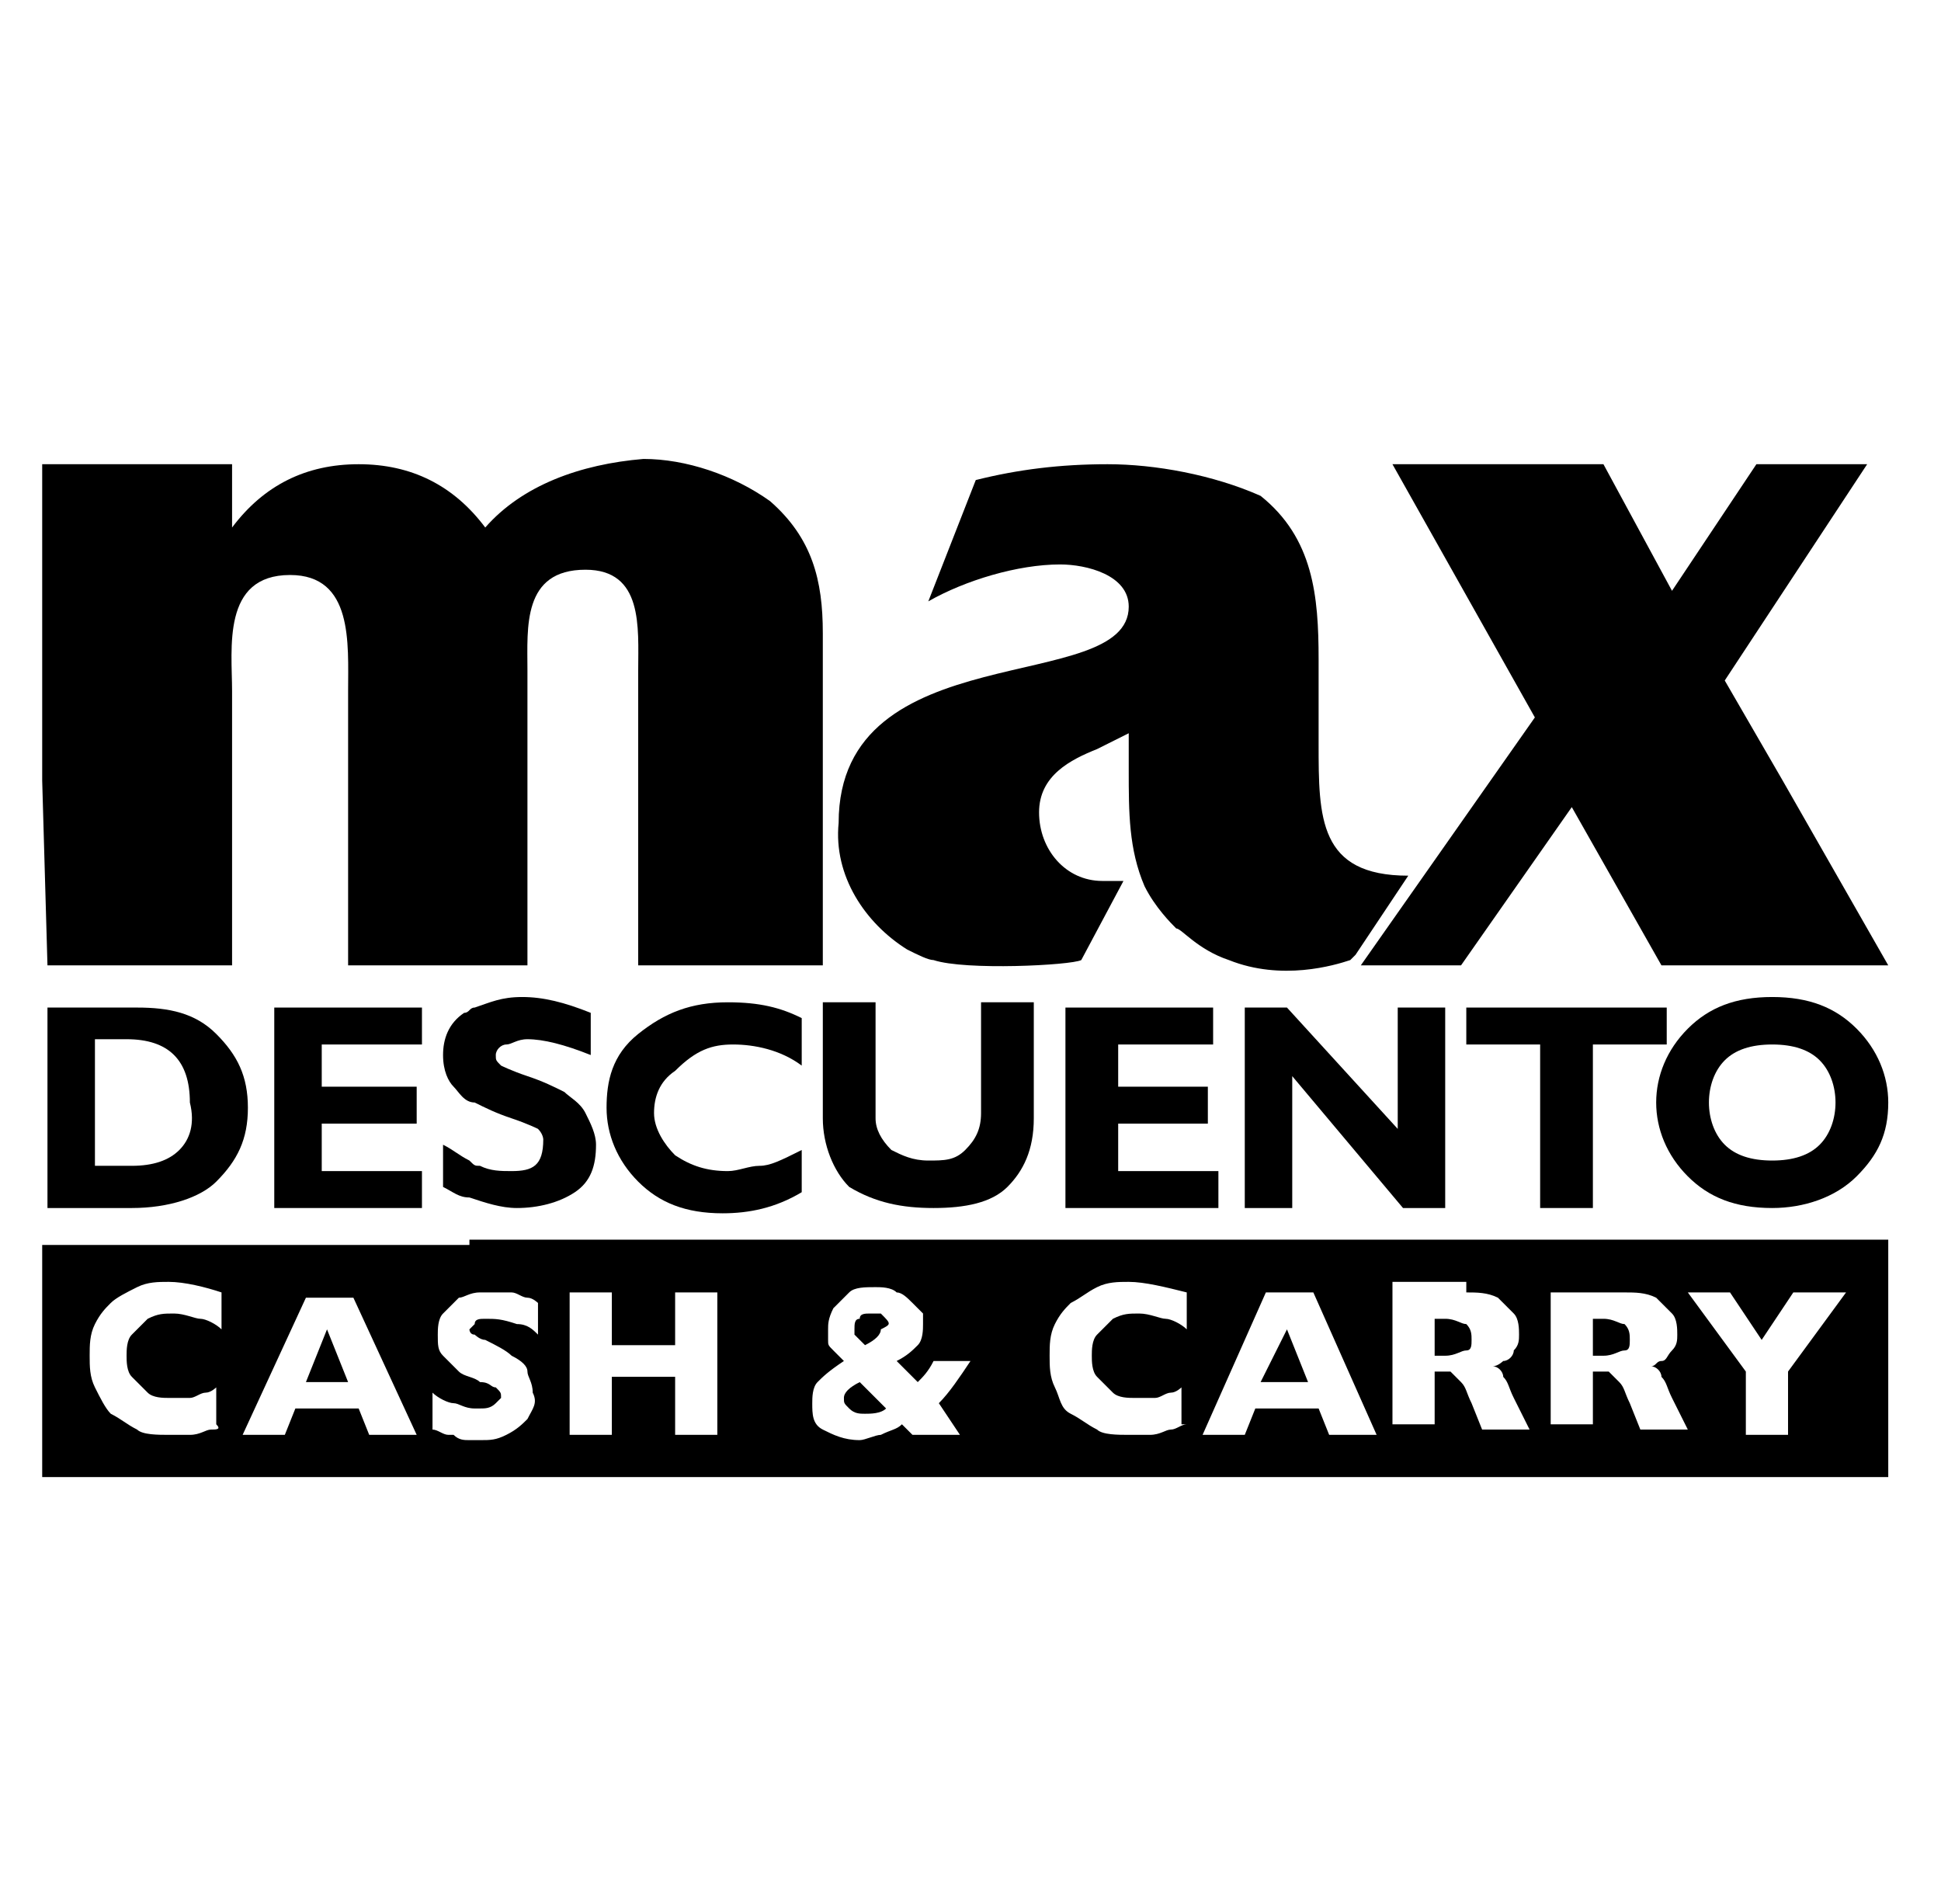 <?xml version="1.0" encoding="utf-8"?>
<!-- Generator: Adobe Illustrator 19.2.0, SVG Export Plug-In . SVG Version: 6.00 Build 0)  -->
<svg version="1.1" id="Capa_1" xmlns="http://www.w3.org/2000/svg" xmlns:xlink="http://www.w3.org/1999/xlink" x="0px" y="0px"
	 viewBox="0 0 36.8 36.1" style="enable-background:new 0 0 36.8 36.1;" xml:space="preserve">
<style type="text/css">
	.st0{fill-rule:evenodd;clip-rule:evenodd;}
	.st1{opacity:0.771;}
	.st2{enable-background:new    ;}
	.st3{clip-path:url(#SVGID_12_);}
	.st4{clip-path:url(#SVGID_14_);}
	.st5{clip-path:url(#SVGID_16_);}
</style>
<g>
	<path d="M33.6,22.9c0.6,0,1.2-0.2,1.6-0.6c0.4-0.4,0.6-0.8,0.6-1.4c0-0.5-0.2-1-0.6-1.4c-0.4-0.4-0.9-0.6-1.6-0.6
		c-0.7,0-1.2,0.2-1.6,0.6c-0.4,0.4-0.6,0.9-0.6,1.4c0,0.5,0.2,1,0.6,1.4C32.4,22.7,32.9,22.9,33.6,22.9z M32.7,20.1
		c0.2-0.2,0.5-0.3,0.9-0.3c0.4,0,0.7,0.1,0.9,0.3c0.2,0.2,0.3,0.5,0.3,0.8c0,0.3-0.1,0.6-0.3,0.8c-0.2,0.2-0.5,0.3-0.9,0.3
		c-0.4,0-0.7-0.1-0.9-0.3c-0.2-0.2-0.3-0.5-0.3-0.8C32.4,20.6,32.5,20.3,32.7,20.1z"/>
	<path d="M30.8,25.6c0.1,0,0.1-0.1,0.1-0.2s0-0.2-0.1-0.3c-0.1,0-0.2-0.1-0.4-0.1h-0.2v0.7h0.2C30.6,25.7,30.7,25.6,30.8,25.6z"/>
	<polygon points="30.2,22.9 30.2,19.8 31.6,19.8 31.6,19.1 27.8,19.1 27.8,19.8 29.2,19.8 29.2,22.9 	"/>
	<polygon points="25.8,18.3 27.7,18.3 29.8,15.3 31.5,18.3 35.8,18.3 33.8,14.8 32.7,12.9 35.4,8.8 33.3,8.8 31.7,11.2 30.4,8.8 
		26.4,8.8 29.1,13.6 	"/>
	<path d="M27.8,25.6c0.1,0,0.1-0.1,0.1-0.2s0-0.2-0.1-0.3c-0.1,0-0.2-0.1-0.4-0.1h-0.2v0.7h0.2C27.6,25.7,27.7,25.6,27.8,25.6z"/>
	<polygon points="23.9,26.2 24.8,26.2 24.4,25.2 	"/>
	<polygon points="26.5,19.1 26.5,21.4 24.4,19.1 23.6,19.1 23.6,22.9 24.5,22.9 24.5,20.4 26.6,22.9 27.1,22.9 27.4,22.9 27.4,19.1 
		27.1,19.1 	"/>
	<path d="M17.2,18c0.2,0.1,0.4,0.2,0.5,0.2c0.6,0.2,2.6,0.1,2.8,0l0.8-1.5c-0.2,0-0.3,0-0.4,0c-0.7,0-1.2-0.6-1.2-1.3
		c0-0.7,0.6-1,1.1-1.2l0.6-0.3v0.7c0,0.8,0,1.5,0.3,2.2c0.2,0.4,0.5,0.7,0.6,0.8c0.1,0,0.4,0.4,1,0.6c1,0.4,2,0.1,2.3,0l0.1-0.1
		l1-1.5c-1.7,0-1.7-1.1-1.7-2.5v-1.6c0-1.2-0.1-2.3-1.1-3.1C23,9,21.9,8.8,21,8.8c-0.9,0-1.7,0.1-2.5,0.3l-0.9,2.3
		c0.7-0.4,1.7-0.7,2.5-0.7c0.5,0,1.3,0.2,1.3,0.8c0,1.7-5.5,0.5-5.5,4.1C15.8,16.6,16.4,17.5,17.2,18z"/>
	<polygon points="23,19.8 23,19.1 20.2,19.1 20.2,22.9 23.1,22.9 23.1,22.2 21.2,22.2 21.2,21.3 22.9,21.3 22.9,20.6 21.2,20.6 
		21.2,19.8 	"/>
	<path d="M17.7,22.9c0.6,0,1.1-0.1,1.4-0.4c0.3-0.3,0.5-0.7,0.5-1.3v-2.2h-1v2.1c0,0.3-0.1,0.5-0.3,0.7c-0.2,0.2-0.4,0.2-0.7,0.2
		s-0.5-0.1-0.7-0.2c-0.2-0.2-0.3-0.4-0.3-0.6v-2.2h-1v2.2c0,0.5,0.2,1,0.5,1.3C16.6,22.8,17.1,22.9,17.7,22.9z"/>
	<path d="M16.7,24.9c0,0-0.1,0-0.2,0c-0.1,0-0.2,0-0.2,0.1c-0.1,0-0.1,0.1-0.1,0.2c0,0,0,0.1,0,0.1c0,0,0.1,0.1,0.1,0.1
		c0,0,0.1,0.1,0.1,0.1c0.2-0.1,0.3-0.2,0.3-0.3C16.9,25.1,16.9,25.1,16.7,24.9C16.8,25,16.8,25,16.7,24.9z"/>
	<path d="M16,26.5c0,0.1,0,0.1,0.1,0.2s0.2,0.1,0.3,0.1c0.1,0,0.3,0,0.4-0.1l-0.5-0.5C16.1,26.3,16,26.4,16,26.5z"/>
	<path d="M13.9,19.8c0.4,0,0.9,0.1,1.3,0.4v-0.9c-0.4-0.2-0.8-0.3-1.4-0.3c-0.7,0-1.2,0.2-1.7,0.6s-0.6,0.9-0.6,1.4s0.2,1,0.6,1.4
		c0.4,0.4,0.9,0.6,1.6,0.6c0.5,0,1-0.1,1.5-0.4v-0.8c-0.4,0.2-0.6,0.3-0.8,0.3c-0.2,0-0.4,0.1-0.6,0.1c-0.4,0-0.7-0.1-1-0.3
		c-0.2-0.2-0.4-0.5-0.4-0.8c0-0.3,0.1-0.6,0.4-0.8C13.2,19.9,13.5,19.8,13.9,19.8z"/>
	<path d="M9.7,22.2c-0.2,0-0.4,0-0.6-0.1c-0.1,0-0.1,0-0.2-0.1c-0.2-0.1-0.3-0.2-0.5-0.3v0.8c0.2,0.1,0.3,0.2,0.5,0.2
		c0.3,0.1,0.6,0.2,0.9,0.2c0.4,0,0.8-0.1,1.1-0.3c0.3-0.2,0.4-0.5,0.4-0.9c0-0.2-0.1-0.4-0.2-0.6c-0.1-0.2-0.3-0.3-0.4-0.4
		c-0.2-0.1-0.4-0.2-0.7-0.3c-0.3-0.1-0.5-0.2-0.5-0.2c-0.1-0.1-0.1-0.1-0.1-0.2c0-0.1,0.1-0.2,0.2-0.2s0.2-0.1,0.4-0.1
		c0.3,0,0.7,0.1,1.2,0.3v-0.8c-0.5-0.2-0.9-0.3-1.3-0.3c-0.4,0-0.6,0.1-0.9,0.2c-0.1,0-0.1,0.1-0.2,0.1c-0.3,0.2-0.4,0.5-0.4,0.8
		c0,0.3,0.1,0.5,0.2,0.6c0.1,0.1,0.2,0.3,0.4,0.3c0,0,0,0,0,0c0.2,0.1,0.4,0.2,0.7,0.3c0.3,0.1,0.5,0.2,0.5,0.2
		c0.1,0.1,0.1,0.2,0.1,0.2C10.3,22.1,10.1,22.2,9.7,22.2z"/>
	<polygon points="5.8,26.2 6.6,26.2 6.2,25.2 	"/>
	<polygon points="8,19.8 8,19.1 5.2,19.1 5.2,22.9 8,22.9 8,22.2 6.1,22.2 6.1,21.3 7.9,21.3 7.9,20.6 6.1,20.6 6.1,19.8 	"/>
	<path d="M0.9,18.3h3.5v-3.5v-1.7c0-0.8-0.2-2.2,1.1-2.2c1.2,0,1.1,1.3,1.1,2.2v1.7v3.5h2.4h1v-5.6c0-0.8-0.1-1.9,1.1-1.9
		c1.1,0,1,1.1,1,1.9v5.6h3.5v-2.7v-3.6c0-1-0.2-1.8-1-2.5c-0.7-0.5-1.6-0.8-2.4-0.8C11,8.8,9.9,9.2,9.2,10C8.6,9.2,7.8,8.8,6.8,8.8
		c-1,0-1.8,0.4-2.4,1.2V8.8H0.8l0,6L0.9,18.3z"/>
	<path d="M2.6,19.1H0.9v3.8h1.6c0.7,0,1.3-0.2,1.6-0.5C4.5,22,4.7,21.6,4.7,21c0-0.6-0.2-1-0.6-1.4S3.2,19.1,2.6,19.1z M3.4,21.8
		c-0.2,0.2-0.5,0.3-0.9,0.3H1.8v-2.4h0.6c0.4,0,0.7,0.1,0.9,0.3c0.2,0.2,0.3,0.5,0.3,0.9C3.7,21.3,3.6,21.6,3.4,21.8z"/>
	<path d="M8.9,23.6H0.8v3.5v0.9h35v-4.5h-8.7H8.9z M4,27.1c-0.1,0-0.2,0.1-0.4,0.1c-0.1,0-0.2,0-0.4,0c-0.2,0-0.5,0-0.6-0.1
		c0,0,0,0,0,0c-0.2-0.1-0.3-0.2-0.5-0.3c-0.1-0.1-0.2-0.3-0.3-0.5c-0.1-0.2-0.1-0.4-0.1-0.6c0-0.2,0-0.4,0.1-0.6
		c0.1-0.2,0.2-0.3,0.3-0.4c0.1-0.1,0.3-0.2,0.5-0.3c0.2-0.1,0.4-0.1,0.6-0.1c0.3,0,0.7,0.1,1,0.2v0.7c-0.1-0.1-0.3-0.2-0.4-0.2
		c-0.1,0-0.3-0.1-0.5-0.1c-0.2,0-0.3,0-0.5,0.1c-0.1,0.1-0.2,0.2-0.3,0.3c-0.1,0.1-0.1,0.3-0.1,0.4c0,0.1,0,0.3,0.1,0.4
		c0.1,0.1,0.2,0.2,0.3,0.3c0.1,0.1,0.3,0.1,0.4,0.1c0.1,0,0.3,0,0.4,0c0.1,0,0.2-0.1,0.3-0.1c0.1,0,0.2-0.1,0.2-0.1V27
		C4.2,27.1,4.1,27.1,4,27.1C4,27.1,4,27.1,4,27.1z M6.8,26.7H5.6l-0.2,0.5H4.6l1.2-2.6h0.9l1.2,2.6H7L6.8,26.7z M10,26.9
		c-0.1,0.1-0.2,0.2-0.4,0.3c-0.2,0.1-0.3,0.1-0.5,0.1c-0.1,0-0.1,0-0.2,0c-0.1,0-0.2,0-0.3-0.1c0,0-0.1,0-0.1,0
		c-0.1,0-0.2-0.1-0.3-0.1v-0.7c0.1,0.1,0.3,0.2,0.4,0.2c0.1,0,0.2,0.1,0.4,0.1v0c0,0,0,0,0.1,0c0.1,0,0.2,0,0.3-0.1
		c0,0,0.1-0.1,0.1-0.1c0-0.1,0-0.1-0.1-0.2c-0.1,0-0.1-0.1-0.3-0.1c0,0,0,0,0,0c-0.1-0.1-0.3-0.1-0.4-0.2c-0.1-0.1-0.2-0.2-0.3-0.3
		c-0.1-0.1-0.1-0.2-0.1-0.4c0-0.1,0-0.3,0.1-0.4c0.1-0.1,0.2-0.2,0.3-0.3c0.1,0,0.2-0.1,0.4-0.1c0.1,0,0.1,0,0.2,0
		c0.2,0,0.3,0,0.4,0c0.1,0,0.2,0.1,0.3,0.1c0.1,0,0.2,0.1,0.2,0.1v0.6c-0.1-0.1-0.2-0.2-0.4-0.2C9.5,25,9.4,25,9.2,25
		C9.1,25,9,25,9,25.1c0,0-0.1,0.1-0.1,0.1c0,0,0,0,0,0c0,0,0,0,0,0c0,0,0,0.1,0.1,0.1c0,0,0.1,0.1,0.2,0.1c0.2,0.1,0.4,0.2,0.5,0.3
		C9.9,25.8,10,25.9,10,26s0.1,0.2,0.1,0.4C10.2,26.6,10.1,26.7,10,26.9z M13.6,27.2h-0.8v-1.1h-1.2v1.1h-0.8v-2.7h0.8v1h1.2v-1h0.8
		V27.2z M18.2,27.2h-0.9L17.1,27c-0.1,0.1-0.2,0.1-0.4,0.2c-0.1,0-0.3,0.1-0.4,0.1c-0.3,0-0.5-0.1-0.7-0.2c-0.2-0.1-0.2-0.3-0.2-0.5
		c0-0.1,0-0.3,0.1-0.4c0.1-0.1,0.2-0.2,0.5-0.4c-0.1-0.1-0.1-0.1-0.2-0.2c-0.1-0.1-0.1-0.1-0.1-0.2c0-0.1,0-0.1,0-0.2
		c0-0.1,0-0.2,0.1-0.4c0.1-0.1,0.2-0.2,0.3-0.3c0.1-0.1,0.3-0.1,0.5-0.1c0.1,0,0.3,0,0.4,0.1c0.1,0,0.2,0.1,0.3,0.2
		c0.1,0.1,0.1,0.1,0.2,0.2c0,0.1,0,0.2,0,0.2c0,0.1,0,0.3-0.1,0.4c-0.1,0.1-0.2,0.2-0.4,0.3l0.4,0.4c0.1-0.1,0.2-0.2,0.3-0.4h0.7
		c-0.2,0.3-0.4,0.6-0.6,0.8L18.2,27.2z M22.5,27c-0.1,0-0.2,0.1-0.3,0.1c-0.1,0-0.2,0.1-0.4,0.1c-0.1,0-0.2,0-0.4,0
		c-0.2,0-0.5,0-0.6-0.1c-0.2-0.1-0.3-0.2-0.5-0.3s-0.2-0.3-0.3-0.5s-0.1-0.4-0.1-0.6c0-0.2,0-0.4,0.1-0.6c0.1-0.2,0.2-0.3,0.3-0.4
		c0.2-0.1,0.3-0.2,0.5-0.3c0.2-0.1,0.4-0.1,0.6-0.1c0.3,0,0.7,0.1,1.1,0.2v0.7c-0.1-0.1-0.3-0.2-0.4-0.2c-0.1,0-0.3-0.1-0.5-0.1
		c-0.2,0-0.3,0-0.5,0.1c-0.1,0.1-0.2,0.2-0.3,0.3c-0.1,0.1-0.1,0.3-0.1,0.4c0,0.1,0,0.3,0.1,0.4c0.1,0.1,0.2,0.2,0.3,0.3
		c0.1,0.1,0.3,0.1,0.4,0.1c0.1,0,0.3,0,0.4,0c0.1,0,0.2-0.1,0.3-0.1c0.1,0,0.2-0.1,0.2-0.1V27z M25.2,27.2l-0.2-0.5h-1.2l-0.2,0.5
		h-0.8l1.2-2.7h0.9l1.2,2.7H25.2z M32.8,24.5l0.6,0.9l0.6-0.9H35L33.9,26v1.2h-0.8V26L32,24.5H32.8z M29.4,24.5h1.4
		c0.2,0,0.4,0,0.6,0.1c0.1,0.1,0.2,0.2,0.3,0.3s0.1,0.3,0.1,0.4c0,0.1,0,0.2-0.1,0.3c-0.1,0.1-0.1,0.2-0.2,0.2
		c-0.1,0-0.1,0.1-0.2,0.1c0.1,0,0.2,0.1,0.2,0.2c0.1,0.1,0.1,0.2,0.2,0.4l0.3,0.6h-0.9l-0.2-0.5c-0.1-0.2-0.1-0.3-0.2-0.4
		c-0.1-0.1-0.1-0.1-0.2-0.2c-0.1,0-0.1,0-0.2,0h-0.1v1h-0.8V24.5z M27.8,24.5c0.2,0,0.4,0,0.6,0.1c0.1,0.1,0.2,0.2,0.3,0.3
		c0.1,0.1,0.1,0.3,0.1,0.4c0,0.1,0,0.2-0.1,0.3c0,0.1-0.1,0.2-0.2,0.2c0,0-0.1,0.1-0.2,0.1c0.1,0,0.2,0.1,0.2,0.2
		c0.1,0.1,0.1,0.2,0.2,0.4l0.3,0.6h-0.9l-0.2-0.5c-0.1-0.2-0.1-0.3-0.2-0.4c-0.1-0.1-0.1-0.1-0.2-0.2c-0.1,0-0.1,0-0.2,0h-0.1v1v0
		h-0.8v-2.7h0.8H27.8z"/>
</g>
</svg>
